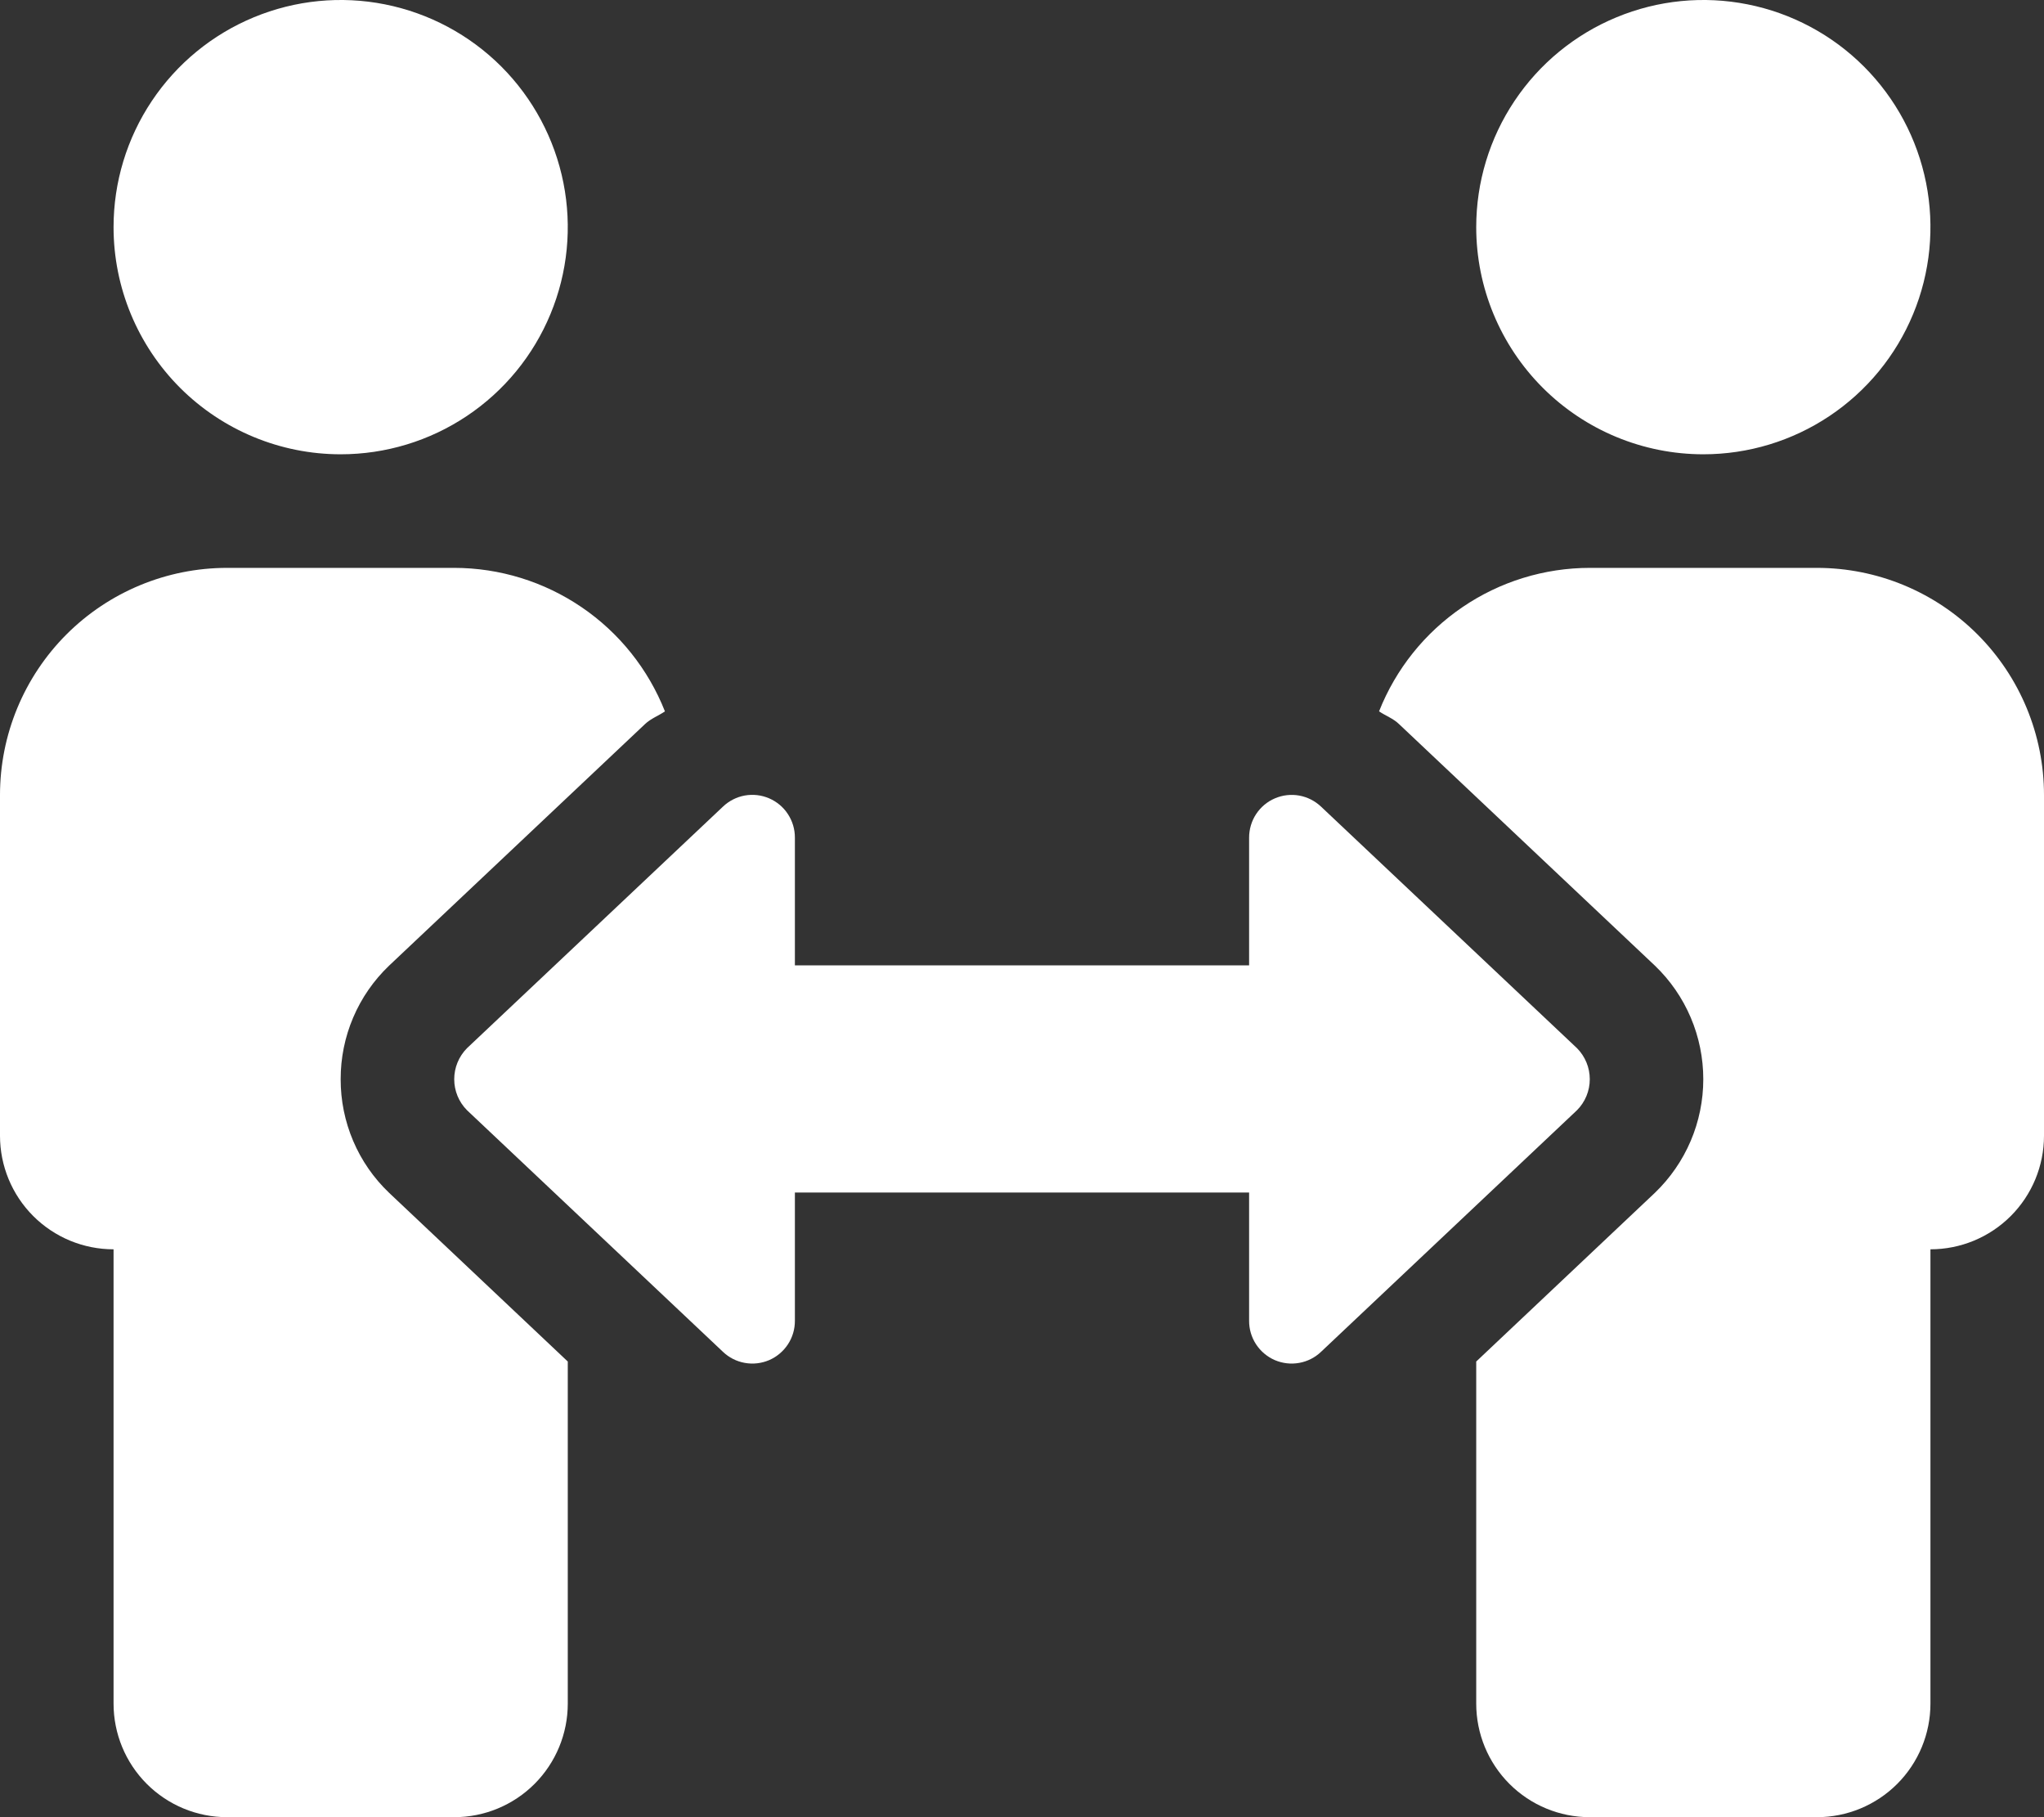 <svg width="45" height="40" viewBox="0 0 45 40" fill="none" xmlns="http://www.w3.org/2000/svg">
<rect x="0" y="0" width="45" height="40" fill="#333333" stroke="none"/>
<path d="M7.5 10C8.489 10 9.456 9.707 10.278 9.157C11.1 8.608 11.741 7.827 12.119 6.913C12.498 6 12.597 4.994 12.404 4.025C12.211 3.055 11.735 2.164 11.036 1.464C10.336 0.765 9.445 0.289 8.475 0.096C7.506 -0.097 6.5 0.002 5.587 0.381C4.673 0.759 3.892 1.4 3.343 2.222C2.793 3.044 2.5 4.011 2.5 5C2.5 6.326 3.027 7.598 3.964 8.536C4.902 9.473 6.174 10 7.5 10ZM7.5 23.756C7.499 23.289 7.593 22.826 7.776 22.397C7.959 21.967 8.228 21.579 8.566 21.256L14.201 15.938C14.33 15.816 14.495 15.757 14.639 15.659C14.271 14.728 13.633 13.929 12.805 13.366C11.978 12.803 11.001 12.501 10 12.5H5C3.674 12.5 2.402 13.027 1.464 13.964C0.527 14.902 0 16.174 0 17.5L0 25C0 25.663 0.263 26.299 0.732 26.768C1.201 27.237 1.837 27.5 2.5 27.5V37.5C2.5 38.163 2.763 38.799 3.232 39.268C3.701 39.737 4.337 40 5 40H10C10.663 40 11.299 39.737 11.768 39.268C12.237 38.799 12.5 38.163 12.5 37.5V29.97L8.566 26.256C8.228 25.934 7.959 25.546 7.776 25.116C7.593 24.686 7.499 24.224 7.5 23.756ZM37.5 10C38.489 10 39.456 9.707 40.278 9.157C41.1 8.608 41.741 7.827 42.119 6.913C42.498 6 42.597 4.994 42.404 4.025C42.211 3.055 41.735 2.164 41.035 1.464C40.336 0.765 39.445 0.289 38.475 0.096C37.505 -0.097 36.5 0.002 35.587 0.381C34.673 0.759 33.892 1.4 33.343 2.222C32.793 3.044 32.5 4.011 32.5 5C32.5 6.326 33.027 7.598 33.965 8.536C34.902 9.473 36.174 10 37.5 10ZM40 12.5H35C33.999 12.501 33.022 12.802 32.195 13.366C31.368 13.929 30.729 14.727 30.361 15.658C30.505 15.757 30.673 15.814 30.8 15.938L36.434 21.256C36.771 21.579 37.039 21.967 37.222 22.397C37.405 22.826 37.499 23.288 37.499 23.756C37.499 24.222 37.405 24.685 37.222 25.114C37.039 25.544 36.771 25.932 36.434 26.256L32.5 29.97V37.5C32.5 38.163 32.763 38.799 33.232 39.268C33.701 39.737 34.337 40 35 40H40C40.663 40 41.299 39.737 41.768 39.268C42.237 38.799 42.5 38.163 42.5 37.5V27.5C43.163 27.5 43.799 27.237 44.268 26.768C44.737 26.299 45 25.663 45 25V17.5C45 16.174 44.473 14.902 43.535 13.964C42.598 13.027 41.326 12.5 40 12.5ZM34.719 23.073L29.084 17.756C28.951 17.63 28.784 17.545 28.603 17.512C28.422 17.48 28.236 17.501 28.067 17.574C27.898 17.646 27.755 17.767 27.654 17.92C27.553 18.074 27.5 18.254 27.5 18.438V21.25H17.5V18.438C17.501 18.254 17.447 18.074 17.346 17.92C17.246 17.766 17.102 17.646 16.933 17.573C16.764 17.5 16.578 17.479 16.397 17.511C16.216 17.544 16.049 17.629 15.916 17.756L10.281 23.073C10.101 23.255 10 23.5 10 23.756C10 24.012 10.101 24.257 10.281 24.438L15.916 29.756C16.049 29.883 16.216 29.968 16.397 30C16.578 30.033 16.765 30.011 16.934 29.939C17.102 29.866 17.246 29.745 17.347 29.591C17.448 29.437 17.501 29.257 17.5 29.073V26.25H27.5V29.073C27.499 29.257 27.552 29.437 27.653 29.591C27.754 29.745 27.898 29.866 28.066 29.939C28.235 30.011 28.422 30.033 28.603 30C28.784 29.968 28.951 29.883 29.084 29.756L34.719 24.438C34.899 24.257 35 24.012 35 23.756C35 23.5 34.899 23.255 34.719 23.073Z" fill="#FFFFFF"/>
</svg>
